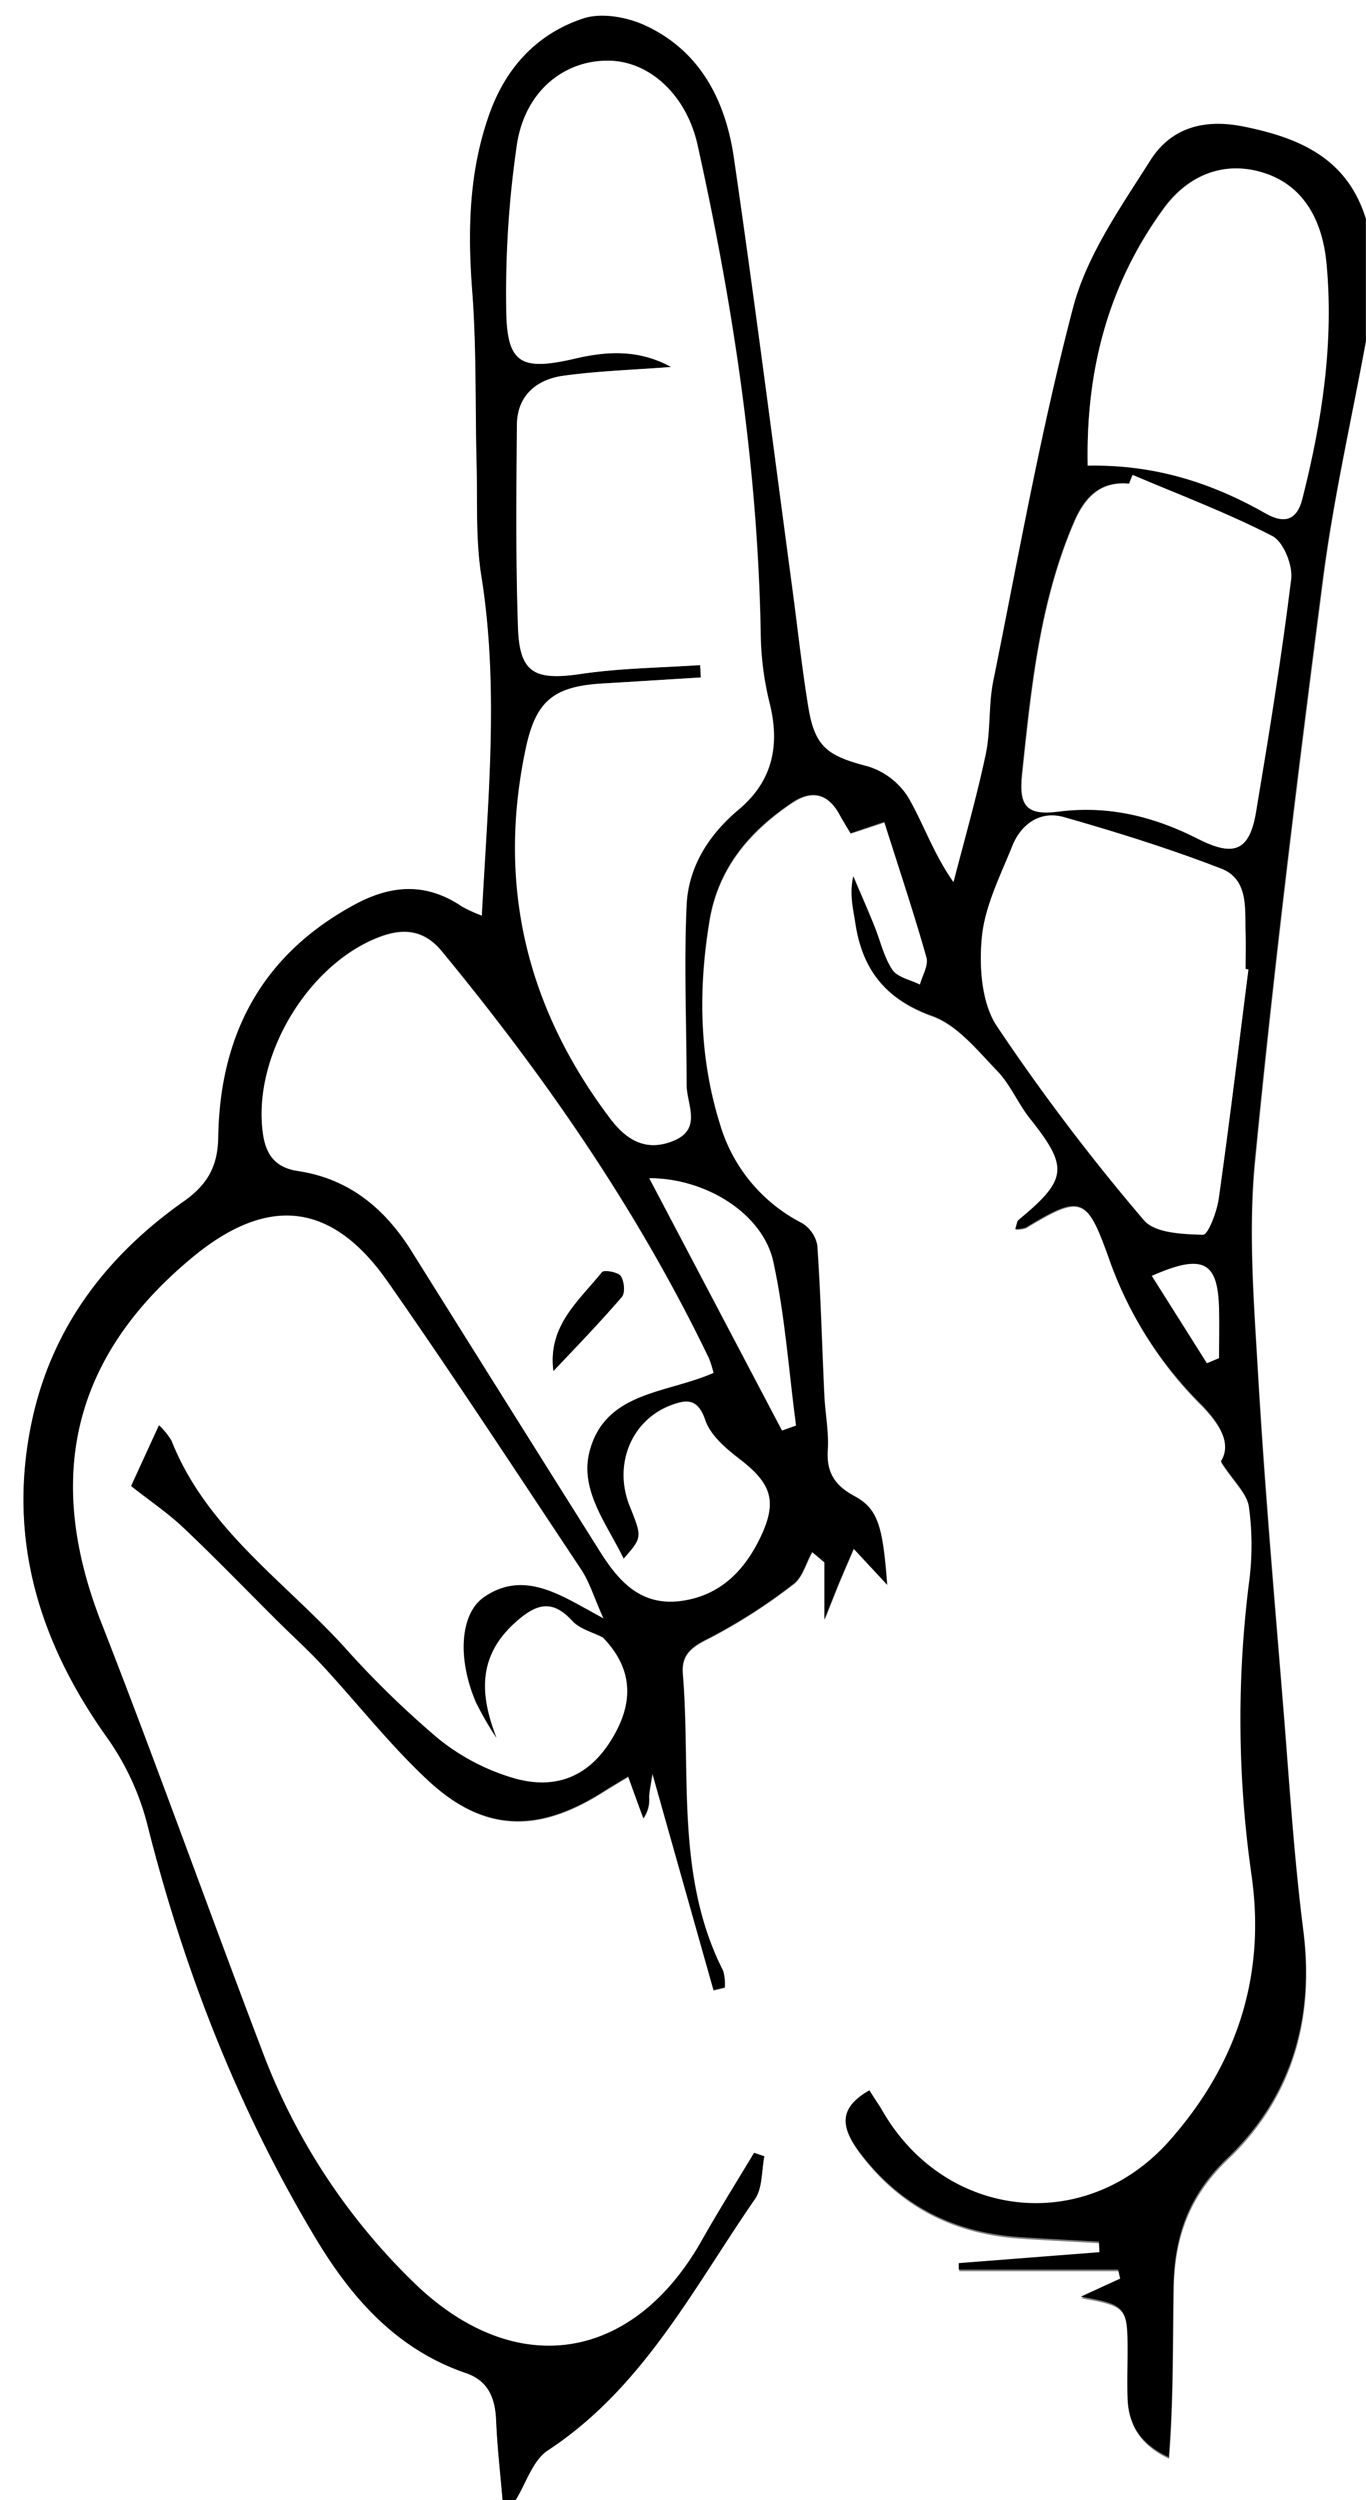<svg viewBox="0 0 212 388" xmlns="http://www.w3.org/2000/svg"><rect x="0" y="0" width="212" height="388" fill="#808080" stroke="none"/><g transform="translate(-1179 -309)"><path d="m1391 362v335h-132c1.63-2.62 2.65-6.17 5-7.71 14.77-9.74 22.54-25.14 32.14-39 1.19-1.72 1-4.4 1.46-6.63l-1.59-.54c-2.72 4.53-5.52 9-8.12 13.6-10.64 18.8-28.78 21.73-44.37 6.85a98 98 0 0 1 -23.93-36.46c-8.4-22.07-16.32-44.33-24.92-66.32-8.85-22.65-4.36-41.4 14.32-56.77 11.55-9.49 21.47-8.49 30.1 3.8 10.32 14.72 20.15 29.79 30.1 44.77 1.31 2 2 4.37 3.46 7.61l-3.16-1.74c-4.92-2.72-10-5.3-15.39-1.58-3.76 2.6-4.13 9.62-1.25 16.32a51.15 51.15 0 0 0 3.17 5.5c-2.69-6.93-2.88-12.93 3.31-18.24 3.13-2.69 5.52-3.14 8.48.1 1.15 1.26 3.14 1.74 4.75 2.58 4.86 5 4.9 10.55.87 16.56-3.35 5-8.25 7.17-14.8 5.26a33.74 33.74 0 0 1 -11.66-6.13 146.35 146.35 0 0 1 -14.63-14.31c-9.37-10.22-21.32-18.3-26.69-31.88a11.14 11.14 0 0 0 -1.93-2.38l-4.32 9.42c2.88 2.28 5.7 4.17 8.13 6.48 4.94 4.67 9.66 9.57 14.48 14.36 2.35 2.34 4.82 4.56 7.07 7 5.51 5.95 10.54 12.41 16.47 17.91 8.51 7.88 16.86 8.12 26.83 1.87 1.31-.83 2.65-1.62 4.15-2.53.94 2.6 1.64 4.53 2.35 6.46a4.87 4.87 0 0 0 .89-3.24c0-1 .26-1.89.52-3.68 3.36 11.9 6.42 22.75 9.49 33.61l1.73-.42a7.47 7.47 0 0 0 -.24-2.58c-7.44-14.65-5-30.64-6.27-46.12-.24-2.9 1.3-4.14 3.93-5.43a86.51 86.51 0 0 0 13.21-8.45c1.44-1.07 2-3.33 2.95-5l1.9 1.6v8.87c1.15-2.85 1.73-4.35 2.34-5.83s1.38-3.22 2.2-5.15l5.19 5.58c-.7-9.22-1.42-11.8-5.22-13.82-3.1-1.66-4.26-3.72-4-7.16.17-2.8-.41-5.64-.54-8.47-.36-7.75-.56-15.5-1.09-23.24a5.08 5.08 0 0 0 -2.4-3.43 25.28 25.28 0 0 1 -12.69-15.31c-3.26-10.45-3.4-20.94-1.64-31.62 1.35-8.15 6.17-13.81 12.75-18.26 3.1-2.1 5.62-1.54 7.45 1.8.54 1 1.15 2 1.71 2.91l5.24-1.73c2.33 7.33 4.6 14.1 6.54 21 .34 1.22-.66 2.83-1 4.26-1.47-.74-3.49-1.12-4.29-2.31-1.34-2-1.89-4.58-2.83-6.88-1-2.56-2.15-5.08-3.22-7.62-.62 2.72 0 5 .31 7.23 1.08 7.24 4.68 11.82 11.94 14.43 3.89 1.4 7 5.33 10.07 8.5 2 2.12 3.22 5.06 5.08 7.39 6 7.57 5.86 9.5-1.72 15.75-.29.23-.31.77-.55 1.44a5.11 5.11 0 0 0 1.61-.21c8.53-5.18 9.48-4.87 12.83 4.49a59.91 59.91 0 0 0 14.11 22.73c3.24 3.22 5.11 6.45 3.39 9.18 1.92 3 4 4.83 4.34 7a43.87 43.87 0 0 1 0 12 170.22 170.22 0 0 0 .43 45.32c2.21 15.72-2.38 29.37-12.73 41.08-13 14.77-35 12.31-44.67-4.8-.61-1.06-1.31-2.07-1.92-3-5.14 2.92-4.2 6-1.48 9.65 6.24 8.26 14.56 12.42 24.75 13.12 4.11.28 8.23.47 12.35.71l.08 1.64-21.83 1.7v1h24.72l.32 1.4-6.12 2.81c7 1.2 7.3 1.59 7.27 8.34 0 2.5-.06 5 0 7.49.14 4.07 2.07 7.06 6.38 9.07.69-8.84.58-17.6.73-26.35.12-7.7 2.25-14.17 8.31-20 10-9.47 13.59-21.67 11.81-35.56-1.41-11.05-2.12-22.19-3-33.3-1.41-17.58-2.94-35.15-4-52.75-.65-11.12-1.56-22.38-.48-33.4 2.93-30 6.62-59.9 10.49-89.78 1.58-12.7 4.41-25.03 6.69-37.43z" fill="#fff"/><path d="m1257 697h-78v-388h212v34c-2.9-9.38-10.22-12.56-19.06-14.33-6.23-1.24-11.28.36-14.41 5.32-4.58 7.23-9.8 14.64-11.94 22.72-5 19.09-8.48 38.59-12.4 58-.76 3.73-.39 7.69-1.18 11.41-1.41 6.67-3.3 13.24-5 19.84-3.2-4.55-4.68-9.16-7.07-13.23a11.29 11.29 0 0 0 -6.29-4.77c-6.24-1.62-8.18-3-9.22-9.39-1-6.07-1.64-12.19-2.46-18.29-3-22.26-5.82-44.54-9.06-66.76-1.3-8.91-5.25-16.68-13.94-20.61-2.78-1.26-6.65-1.93-9.41-1-7.12 2.35-12 7.55-14.55 14.75-3.22 9-3.41 18.16-2.69 27.59.68 8.9.45 17.87.68 26.81.15 5.81-.17 11.7.74 17.39 2.77 17.43 1 34.77.07 52.69a22.59 22.59 0 0 1 -3.08-1.4c-5.41-3.7-10.81-3.45-16.46-.42-14.52 7.77-21.13 20.19-21.37 36.26-.07 4.44-1.67 7.31-5.34 9.89-12 8.44-20.47 19.54-23.58 34.1-3.86 18.1 1 34.15 11.58 49a40.85 40.85 0 0 1 6.27 13.35c5.71 22.77 14.13 44.39 26.22 64.52 5.6 9.31 12.57 17.19 23.29 20.86 3.49 1.19 4.57 3.94 4.69 7.44.15 4.06.63 8.16.97 12.26z" fill="#fff"/><path d="m1257 697c-.34-4.1-.82-8.2-1-12.31-.12-3.5-1.2-6.25-4.69-7.44-10.72-3.67-17.69-11.55-23.29-20.86-12.09-20.13-20.51-41.75-26.22-64.52a40.85 40.85 0 0 0 -6.27-13.35c-10.53-14.85-15.44-30.9-11.58-49 3.11-14.56 11.61-25.66 23.58-34.1 3.67-2.58 5.27-5.45 5.34-9.89.24-16.07 6.85-28.49 21.37-36.26 5.65-3 11-3.28 16.46.42a22.59 22.59 0 0 0 3.08 1.4c.94-17.92 2.7-35.26-.07-52.69-.91-5.69-.59-11.58-.74-17.39-.23-8.94 0-17.91-.68-26.81-.72-9.43-.53-18.61 2.69-27.59 2.58-7.2 7.43-12.4 14.55-14.75 2.76-.91 6.63-.24 9.41 1 8.69 3.93 12.64 11.7 13.94 20.61 3.24 22.22 6.08 44.5 9.06 66.76.82 6.1 1.48 12.22 2.46 18.29 1 6.41 3 7.77 9.22 9.39a11.29 11.29 0 0 1 6.29 4.77c2.39 4.07 3.87 8.68 7.07 13.23 1.7-6.6 3.59-13.17 5-19.84.79-3.72.42-7.68 1.18-11.41 3.92-19.38 7.37-38.88 12.4-58 2.14-8.08 7.36-15.49 11.94-22.72 3.13-5 8.18-6.56 14.41-5.32 8.84 1.77 16.16 4.95 19.06 14.33v19c-2.28 12.4-5.11 24.73-6.73 37.22-3.87 29.88-7.56 59.8-10.49 89.78-1.08 11-.17 22.28.48 33.4 1 17.6 2.57 35.17 4 52.75.89 11.11 1.6 22.25 3 33.3 1.78 13.89-1.86 26.09-11.81 35.56-6.06 5.78-8.19 12.25-8.31 20-.15 8.75 0 17.51-.73 26.35-4.31-2-6.24-5-6.38-9.07-.09-2.5 0-5 0-7.49 0-6.75-.29-7.14-7.27-8.34l6.12-2.81-.32-1.4h-24.73v-1l21.83-1.7-.08-1.64c-4.12-.24-8.24-.43-12.35-.71-10.19-.7-18.51-4.86-24.75-13.12-2.72-3.61-3.66-6.73 1.48-9.65.61 1 1.31 2 1.92 3 9.72 17.11 31.62 19.57 44.67 4.8 10.35-11.71 14.94-25.36 12.73-41.08a170.22 170.22 0 0 1 -.43-45.32 43.87 43.87 0 0 0 0-12c-.32-2.14-2.42-4-4.34-7 1.72-2.73-.15-6-3.39-9.18a59.91 59.91 0 0 1 -14.09-22.6c-3.35-9.36-4.3-9.67-12.83-4.49a5.11 5.11 0 0 1 -1.61.21c.24-.67.26-1.21.55-1.44 7.58-6.25 7.75-8.18 1.72-15.75-1.86-2.33-3-5.27-5.08-7.39-3.06-3.17-6.18-7.1-10.07-8.5-7.26-2.61-10.86-7.19-11.94-14.43-.35-2.27-.93-4.51-.31-7.23 1.07 2.54 2.18 5.06 3.22 7.62.94 2.3 1.49 4.86 2.83 6.88.8 1.19 2.82 1.57 4.29 2.31.38-1.43 1.38-3 1-4.26-1.94-6.86-4.21-13.63-6.54-21l-5.23 1.77c-.56-.95-1.17-1.91-1.71-2.91-1.83-3.34-4.35-3.9-7.45-1.8-6.58 4.45-11.4 10.11-12.75 18.26-1.76 10.68-1.62 21.17 1.64 31.62a25.28 25.28 0 0 0 12.69 15.31 5.08 5.08 0 0 1 2.4 3.43c.53 7.74.73 15.49 1.09 23.24.13 2.83.71 5.67.54 8.47-.21 3.44 1 5.5 4 7.16 3.8 2 4.52 4.6 5.22 13.82l-5.19-5.58c-.82 1.93-1.52 3.53-2.2 5.15s-1.19 3-2.34 5.83v-8.87l-1.9-1.6c-1 1.71-1.51 4-2.95 5a86.51 86.51 0 0 1 -13.21 8.45c-2.63 1.29-4.17 2.53-3.93 5.43 1.27 15.48-1.17 31.47 6.27 46.12a7.47 7.47 0 0 1 .24 2.58l-1.73.42c-3.07-10.86-6.13-21.71-9.49-33.61-.26 1.79-.47 2.73-.52 3.68a4.87 4.87 0 0 1 -.89 3.24c-.71-1.93-1.41-3.86-2.35-6.46-1.5.91-2.84 1.7-4.15 2.53-10 6.25-18.32 6-26.83-1.87-5.93-5.5-11-12-16.47-17.91-2.25-2.43-4.72-4.65-7.07-7-4.82-4.79-9.54-9.69-14.48-14.36-2.43-2.31-5.25-4.2-8.13-6.48l4.32-9.42a11.14 11.14 0 0 1 1.93 2.38c5.37 13.58 17.32 21.66 26.69 31.88a146.35 146.35 0 0 0 14.71 14.36 33.74 33.74 0 0 0 11.66 6.13c6.55 1.91 11.45-.27 14.8-5.26 4-6 4-11.54-.87-16.56-1.61-.84-3.6-1.32-4.75-2.58-3-3.24-5.35-2.79-8.48-.1-6.19 5.31-6 11.31-3.31 18.24a51.15 51.15 0 0 1 -3.17-5.5c-2.88-6.7-2.51-13.72 1.25-16.32 5.39-3.72 10.47-1.14 15.39 1.58l3.16 1.74c-1.45-3.24-2.15-5.63-3.46-7.61-10-15-19.78-30-30.1-44.77-8.63-12.29-18.55-13.29-30.1-3.8-18.68 15.37-23.17 34.12-14.32 56.77 8.6 22 16.52 44.25 24.92 66.32a98 98 0 0 0 23.93 36.46c15.59 14.88 33.73 12 44.37-6.85 2.6-4.6 5.4-9.07 8.12-13.6l1.59.54c-.45 2.23-.27 4.91-1.46 6.63-9.6 13.9-17.37 29.3-32.14 39-2.35 1.54-3.37 5.09-5 7.71zm30.66-284.79.14 1.92c-5.06.31-10.11.64-15.16.93-7.67.44-10.43 2.68-12 10.06-4.49 21.15.12 40.22 13.08 57.44 2.65 3.53 5.73 5.17 9.86 3.46 4.46-1.85 2-5.64 2-8.72 0-9.25-.45-18.53 0-27.77.26-6 3.43-11 8.11-14.92 5.3-4.46 6.42-10.07 4.73-16.68a47.26 47.26 0 0 1 -1.34-10.81c-.47-25.56-4.27-50.69-9.79-75.59-1.74-7.83-7.46-13-13.74-13.11-6.86-.11-12.93 4.61-14.26 12.83a158.34 158.34 0 0 0 -1.69 25.3c0 8.87 2.11 10.12 10.71 8.09 5-1.16 9.84-1.43 14.88 1.31-6 .46-11.42.62-16.78 1.37-4.16.58-7.11 3.14-7.15 7.67-.09 10.48-.19 21 .17 31.46.25 7 2.62 8.19 9.79 7.13 6.06-.9 12.28-.95 18.44-1.37zm2.07 109.84a17.21 17.21 0 0 0 -.68-2.25c-11-22.91-25.36-43.65-41.48-63.22-2.57-3.12-5.62-3.68-9.37-2.33-11.35 4.09-20.18 18.84-18.36 30.81.49 3.19 2 5.08 5.36 5.58 8 1.19 13.54 5.81 17.71 12.5q14.5 23.28 29.15 46.47c2.85 4.54 6.19 8.43 12.27 7.8 6.26-.66 10.17-4.59 12.72-10 2.63-5.52 1.63-8.23-3.22-12-2.14-1.64-4.58-3.71-5.38-6.09-1.14-3.35-2.84-3.22-5.25-2.32-6.22 2.31-9 9.22-6.47 15.65 2 4.86 2 4.86-.94 8.19-2.75-5.68-7.12-10.92-5.13-17.28 2.71-8.64 11.89-8.35 19.07-11.51zm83-62.6-.44-.06c0-1.83 0-3.67 0-5.49-.12-3.8.51-8.4-3.77-10.07-8-3.11-16.18-5.68-24.42-8-3.62-1-6.6 1-8 4.46-1.85 4.62-4.24 9.29-4.72 14.1-.45 4.55-.08 10.21 2.29 13.82a324.08 324.08 0 0 0 22.85 30.16c1.67 2 6 2.18 9.17 2.26.79 0 2.14-3.54 2.43-5.56 1.69-11.88 3.12-23.75 4.63-35.62zm-18-76.74-.55 1.33c-4.63-.44-7 2.31-8.6 6.11-5.3 12.43-6.59 25.68-8 38.92-.53 5 .65 6.5 5.66 5.85 7.74-1 14.81.77 21.63 4.24 5.63 2.86 8 1.85 9-4.31 2-12 4-23.94 5.43-36 .27-2.16-1.2-5.81-2.93-6.7-6.9-3.56-14.31-6.35-21.57-9.44zm-7-1.45c10.41-.21 19.32 2.67 27.73 7.45 2.55 1.45 4.68 1.24 5.58-2.29 3.05-12 4.92-24.21 3.75-36.59-.58-6.1-3.14-11.92-9.66-14-6.24-2-11.81.39-15.5 5.41-8.45 11.6-12.13 24.85-11.82 40.02zm-68 110.58 20.6 39.14 2.15-.77c-1.12-8.47-1.71-17.05-3.51-25.38-1.54-7.41-10.32-12.96-19.18-12.99zm86.54 28.7 1.87-.79c0-2.56.06-5.14 0-7.7-.18-7.24-2.44-8.59-10.41-5.06z"/><g fill="#fff"><path d="m1287.66 412.21c-6.16.42-12.38.47-18.48 1.37-7.17 1.06-9.54-.09-9.79-7.13-.36-10.48-.26-21-.17-31.46 0-4.53 3-7.09 7.15-7.67 5.36-.75 10.81-.91 16.78-1.37-5-2.74-9.92-2.47-14.88-1.31-8.6 2-10.7.78-10.71-8.09a158.34 158.34 0 0 1 1.69-25.3c1.33-8.22 7.4-12.94 14.26-12.83 6.28.1 12 5.28 13.74 13.11 5.52 24.9 9.32 50 9.79 75.59a47.26 47.26 0 0 0 1.34 10.81c1.69 6.61.57 12.22-4.73 16.68-4.68 3.94-7.85 8.91-8.11 14.92-.41 9.24 0 18.52 0 27.77 0 3.08 2.46 6.87-2 8.72-4.13 1.71-7.21.07-9.86-3.46-13-17.22-17.57-36.29-13.08-57.44 1.57-7.38 4.33-9.62 12-10.06 5-.29 10.1-.62 15.16-.93z"/><path d="m1289.73 522.05c-7.18 3.16-16.36 2.87-19.07 11.59-2 6.36 2.38 11.6 5.13 17.28 2.89-3.33 2.89-3.33.94-8.19-2.58-6.43.25-13.34 6.47-15.65 2.41-.9 4.11-1 5.25 2.32.8 2.38 3.24 4.45 5.38 6.09 4.85 3.73 5.85 6.44 3.22 12-2.55 5.37-6.46 9.3-12.72 10-6.08.63-9.42-3.26-12.27-7.8q-14.6-23.22-29.15-46.47c-4.17-6.69-9.74-11.31-17.71-12.5-3.32-.5-4.87-2.39-5.36-5.58-1.82-12 7-26.72 18.36-30.81 3.75-1.35 6.8-.79 9.37 2.33 16.12 19.57 30.46 40.31 41.48 63.22a17.21 17.21 0 0 1 .68 2.17zm-24.84-.29c3.57-3.81 7.22-7.55 10.62-11.5.54-.63.37-2.47-.18-3.25-.44-.62-2.59-1-2.9-.59-3.63 4.49-8.43 8.37-7.54 15.34z"/><path d="m1372.75 459.45c-1.51 11.87-2.94 23.74-4.61 35.59-.29 2-1.64 5.58-2.43 5.56-3.15-.08-7.5-.26-9.17-2.26a324.08 324.08 0 0 1 -22.85-30.16c-2.37-3.61-2.74-9.27-2.29-13.82.48-4.81 2.87-9.48 4.72-14.1 1.39-3.45 4.37-5.49 8-4.46 8.24 2.35 16.45 4.92 24.42 8 4.28 1.67 3.65 6.27 3.77 10.07.06 1.82 0 3.66 0 5.49z"/><path d="m1354.8 382.71c7.26 3.09 14.67 5.88 21.66 9.47 1.73.89 3.2 4.54 2.93 6.7-1.48 12-3.42 24-5.43 36-1 6.16-3.38 7.17-9 4.31-6.82-3.47-13.89-5.23-21.63-4.24-5 .65-6.19-.83-5.66-5.85 1.4-13.24 2.69-26.49 8-38.92 1.62-3.8 4-6.55 8.6-6.11z"/><path d="m1347.81 381.26c-.31-15.17 3.37-28.42 11.9-40 3.69-5 9.26-7.43 15.5-5.41 6.52 2.1 9.08 7.92 9.66 14 1.17 12.38-.7 24.57-3.75 36.59-.9 3.53-3 3.74-5.58 2.29-8.41-4.8-17.32-7.68-27.73-7.47z"/><path d="m1279.79 491.84c8.86 0 17.64 5.58 19.24 13 1.8 8.33 2.39 16.91 3.51 25.38l-2.15.77z"/><path d="m1366.33 520.54-8.55-13.54c8-3.53 10.23-2.18 10.41 5.06.07 2.56 0 5.14 0 7.7z"/></g><path d="m1264.89 521.76c-.91-7 3.91-10.85 7.54-15.34.31-.39 2.46 0 2.9.59.55.78.72 2.62.18 3.25-3.4 3.95-7.05 7.74-10.62 11.5z"/></g></svg>